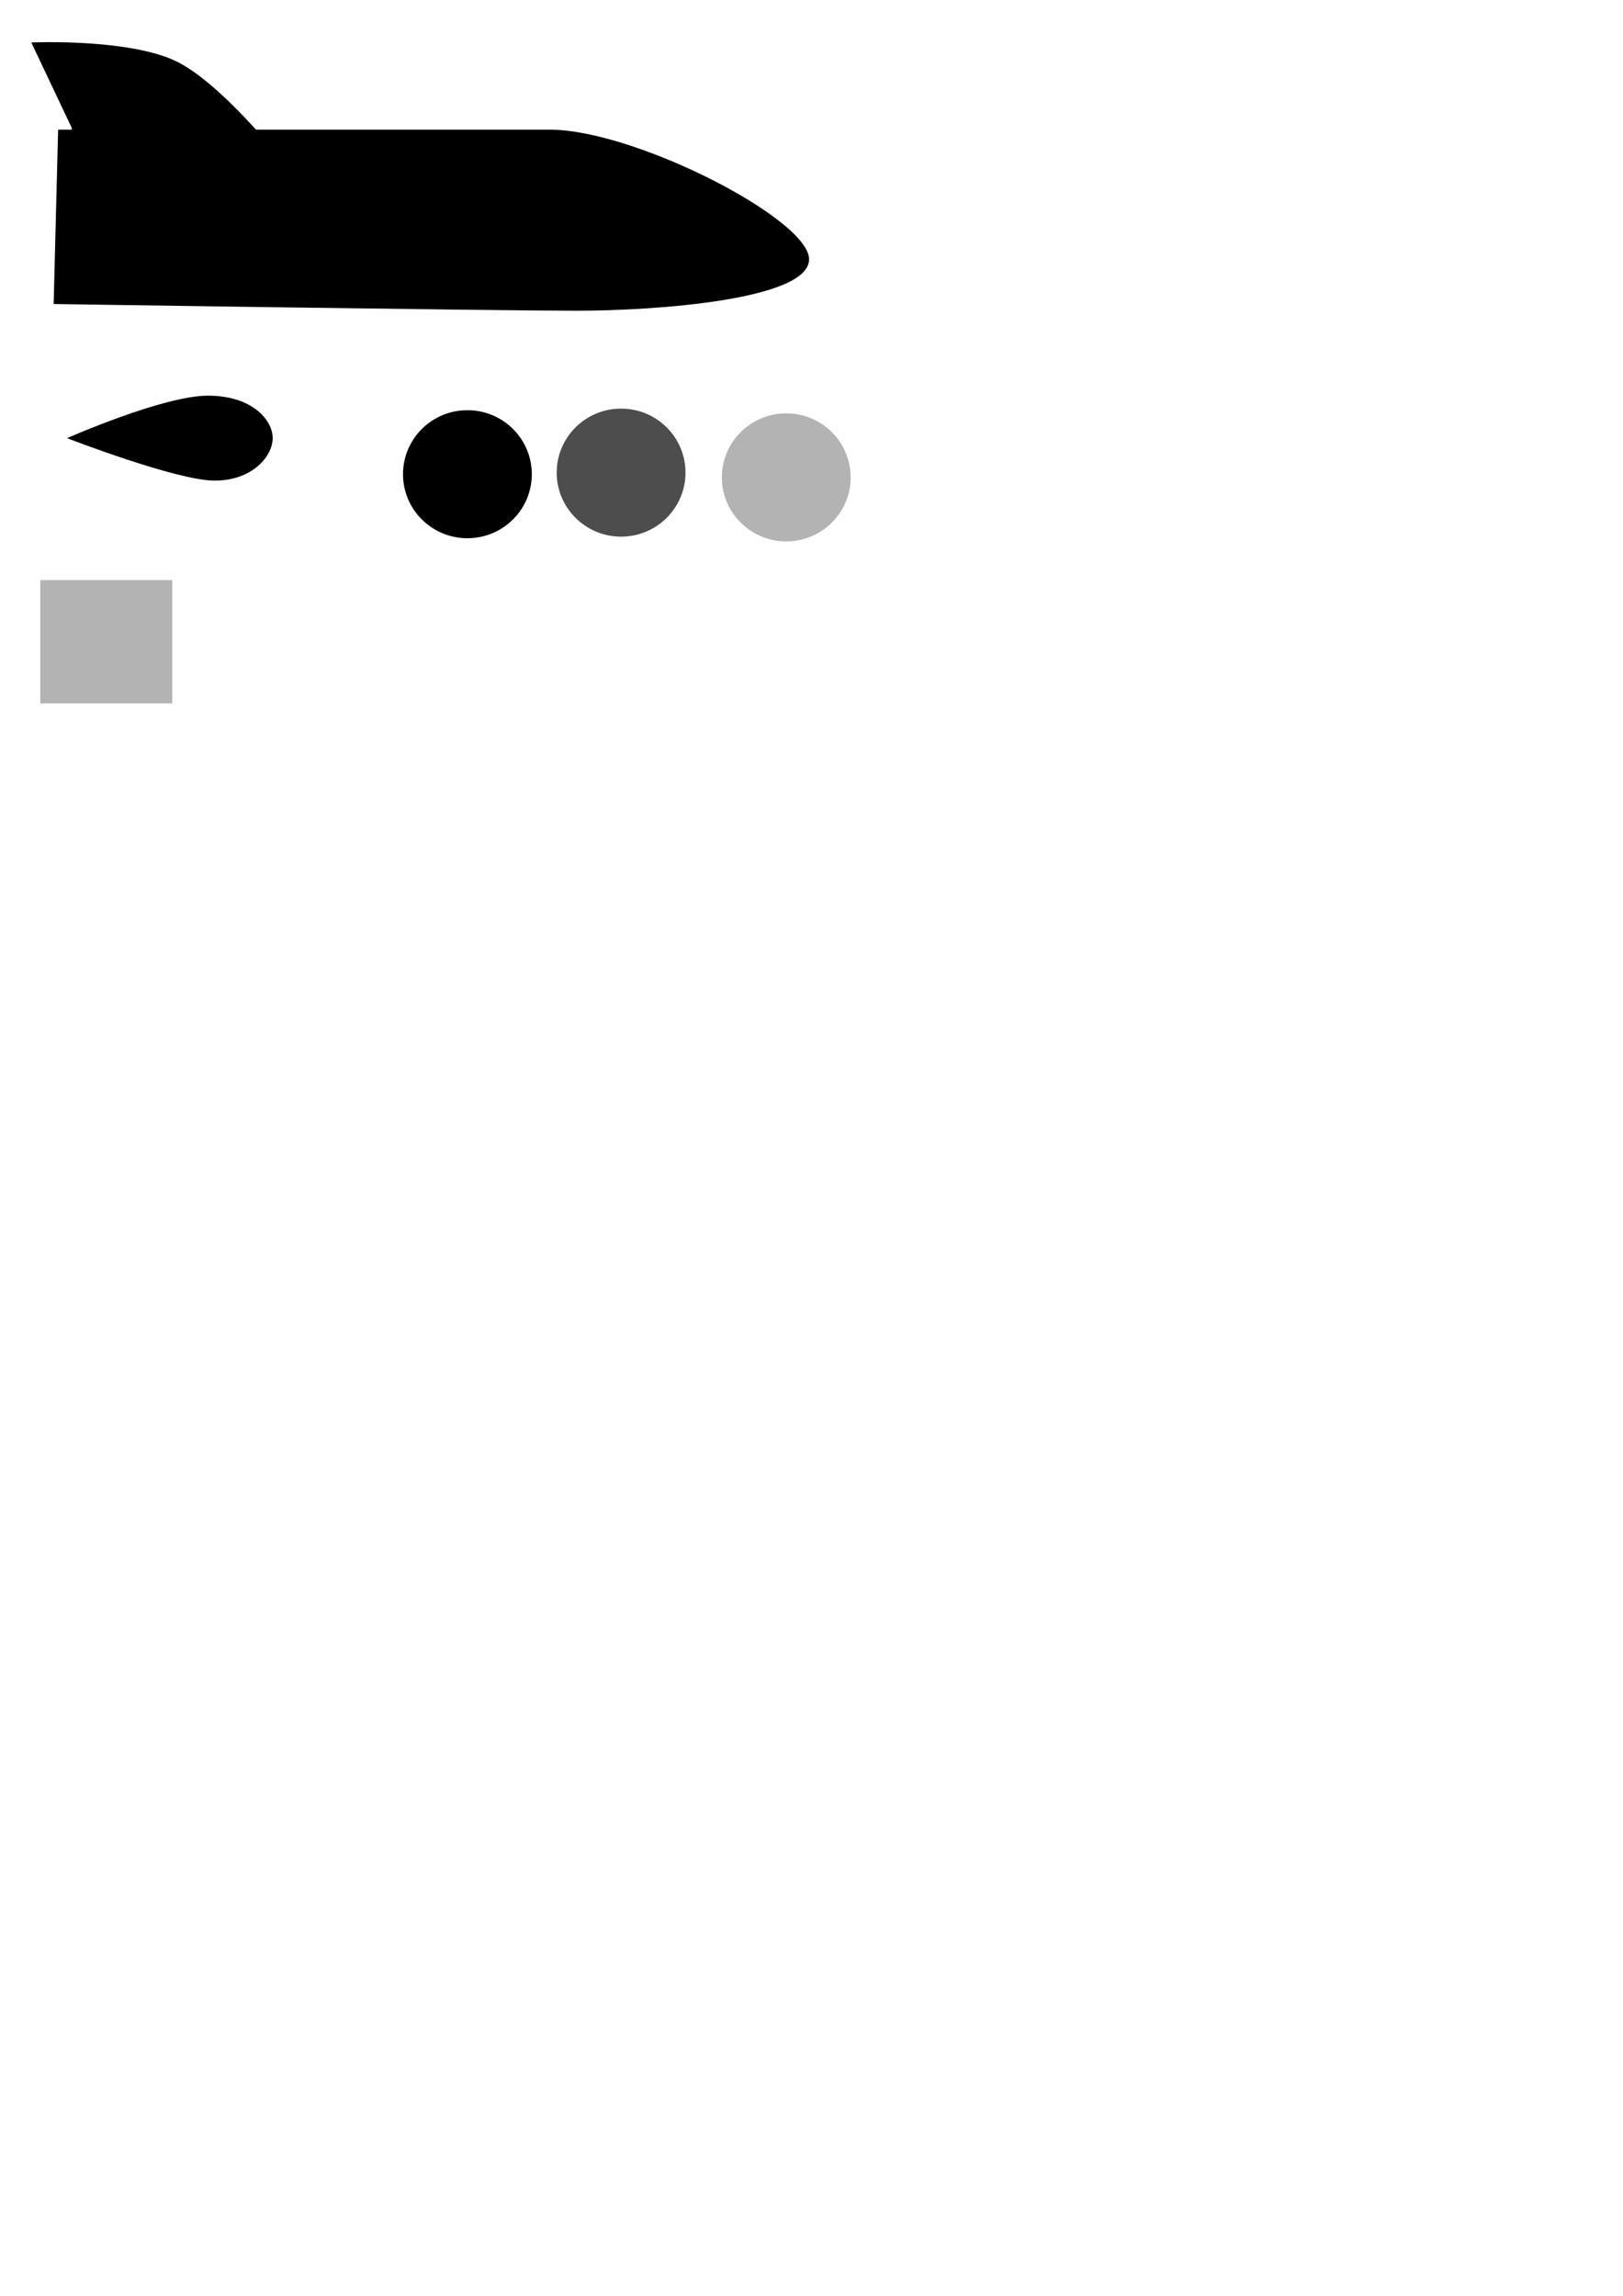 <?xml version="1.0" encoding="UTF-8" standalone="no"?>
<!-- Created with Inkscape (http://www.inkscape.org/) -->

<svg
   width="210mm"
   height="297mm"
   viewBox="0 0 210 297"
   version="1.1"
   id="svg5"
   inkscape:version="1.2.2 (732a01da63, 2022-12-09)"
   sodipodi:docname="test.svg"
   xmlns:inkscape="http://www.inkscape.org/namespaces/inkscape"
   xmlns:sodipodi="http://sodipodi.sourceforge.net/DTD/sodipodi-0.dtd"
   xmlns="http://www.w3.org/2000/svg"
   xmlns:svg="http://www.w3.org/2000/svg">
  <sodipodi:namedview
     id="namedview7"
     pagecolor="#ffffff"
     bordercolor="#000000"
     borderopacity="0.25"
     inkscape:showpageshadow="2"
     inkscape:pageopacity="0.0"
     inkscape:pagecheckerboard="0"
     inkscape:deskcolor="#d1d1d1"
     inkscape:document-units="mm"
     showgrid="false"
     inkscape:zoom="2.587745"
     inkscape:cx="124.04623"
     inkscape:cy="181.4321"
     inkscape:window-width="2560"
     inkscape:window-height="1351"
     inkscape:window-x="-9"
     inkscape:window-y="-9"
     inkscape:window-maximized="1"
     inkscape:current-layer="layer1" />
  <defs
     id="defs2" />
  <g
     inkscape:label="Layer 1"
     inkscape:groupmode="layer"
     id="layer1">
    <path
       id="sprite-ship"
       style="fill:#000000;stroke-width:0.265"
       d="m 6.177,5.454 c -1.315,0.005 -2.128,0.041 -2.128,0.041 l 5.205,10.989 0.054,0.289 H 7.519 L 6.941,39.33 c 0,0 57.26,0.868 67.671,0.868 10.411,0 30.076,-1.446 30.076,-6.651 0,-5.205 -22.557,-16.773 -33.546,-16.773 H 33.128 C 30.264,13.621 26.407,9.811 23.135,8.097 18.581,5.711 10.122,5.441 6.177,5.454 Z" />
    <path
       style="fill:#000000;stroke-width:0.265"
       d="m 8.676,56.682 c 0,0 12.435,-5.495 18.219,-5.495 5.784,0 8.387,3.181 8.387,5.495 0,2.314 -2.603,5.495 -7.519,5.495 -4.916,0 -19.087,-5.495 -19.087,-5.495 z"
       id="sprite-bullet" />
    <ellipse
       style="fill:#000000;stroke-width:0.265"
       id="anim-circle-1"
       cx="60.478"
       cy="61.347"
       rx="8.333"
       ry="8.282" />
    <ellipse
       style="fill:#4d4d4d;stroke-width:0.265"
       id="anim-circle-2"
       cx="80.364"
       cy="61.142"
       rx="8.333"
       ry="8.282" />
    <ellipse
       style="fill:#b3b3b3;stroke-width:0.265"
       id="anim-circle-3"
       cx="101.734"
       cy="61.756"
       rx="8.333"
       ry="8.282" />
    <rect
       style="fill:#b3b3b3;stroke-width:0.265"
       id="sprite-square"
       width="17.075"
       height="15.95"
       x="5.214"
       y="75.048" />
  </g>
</svg>
